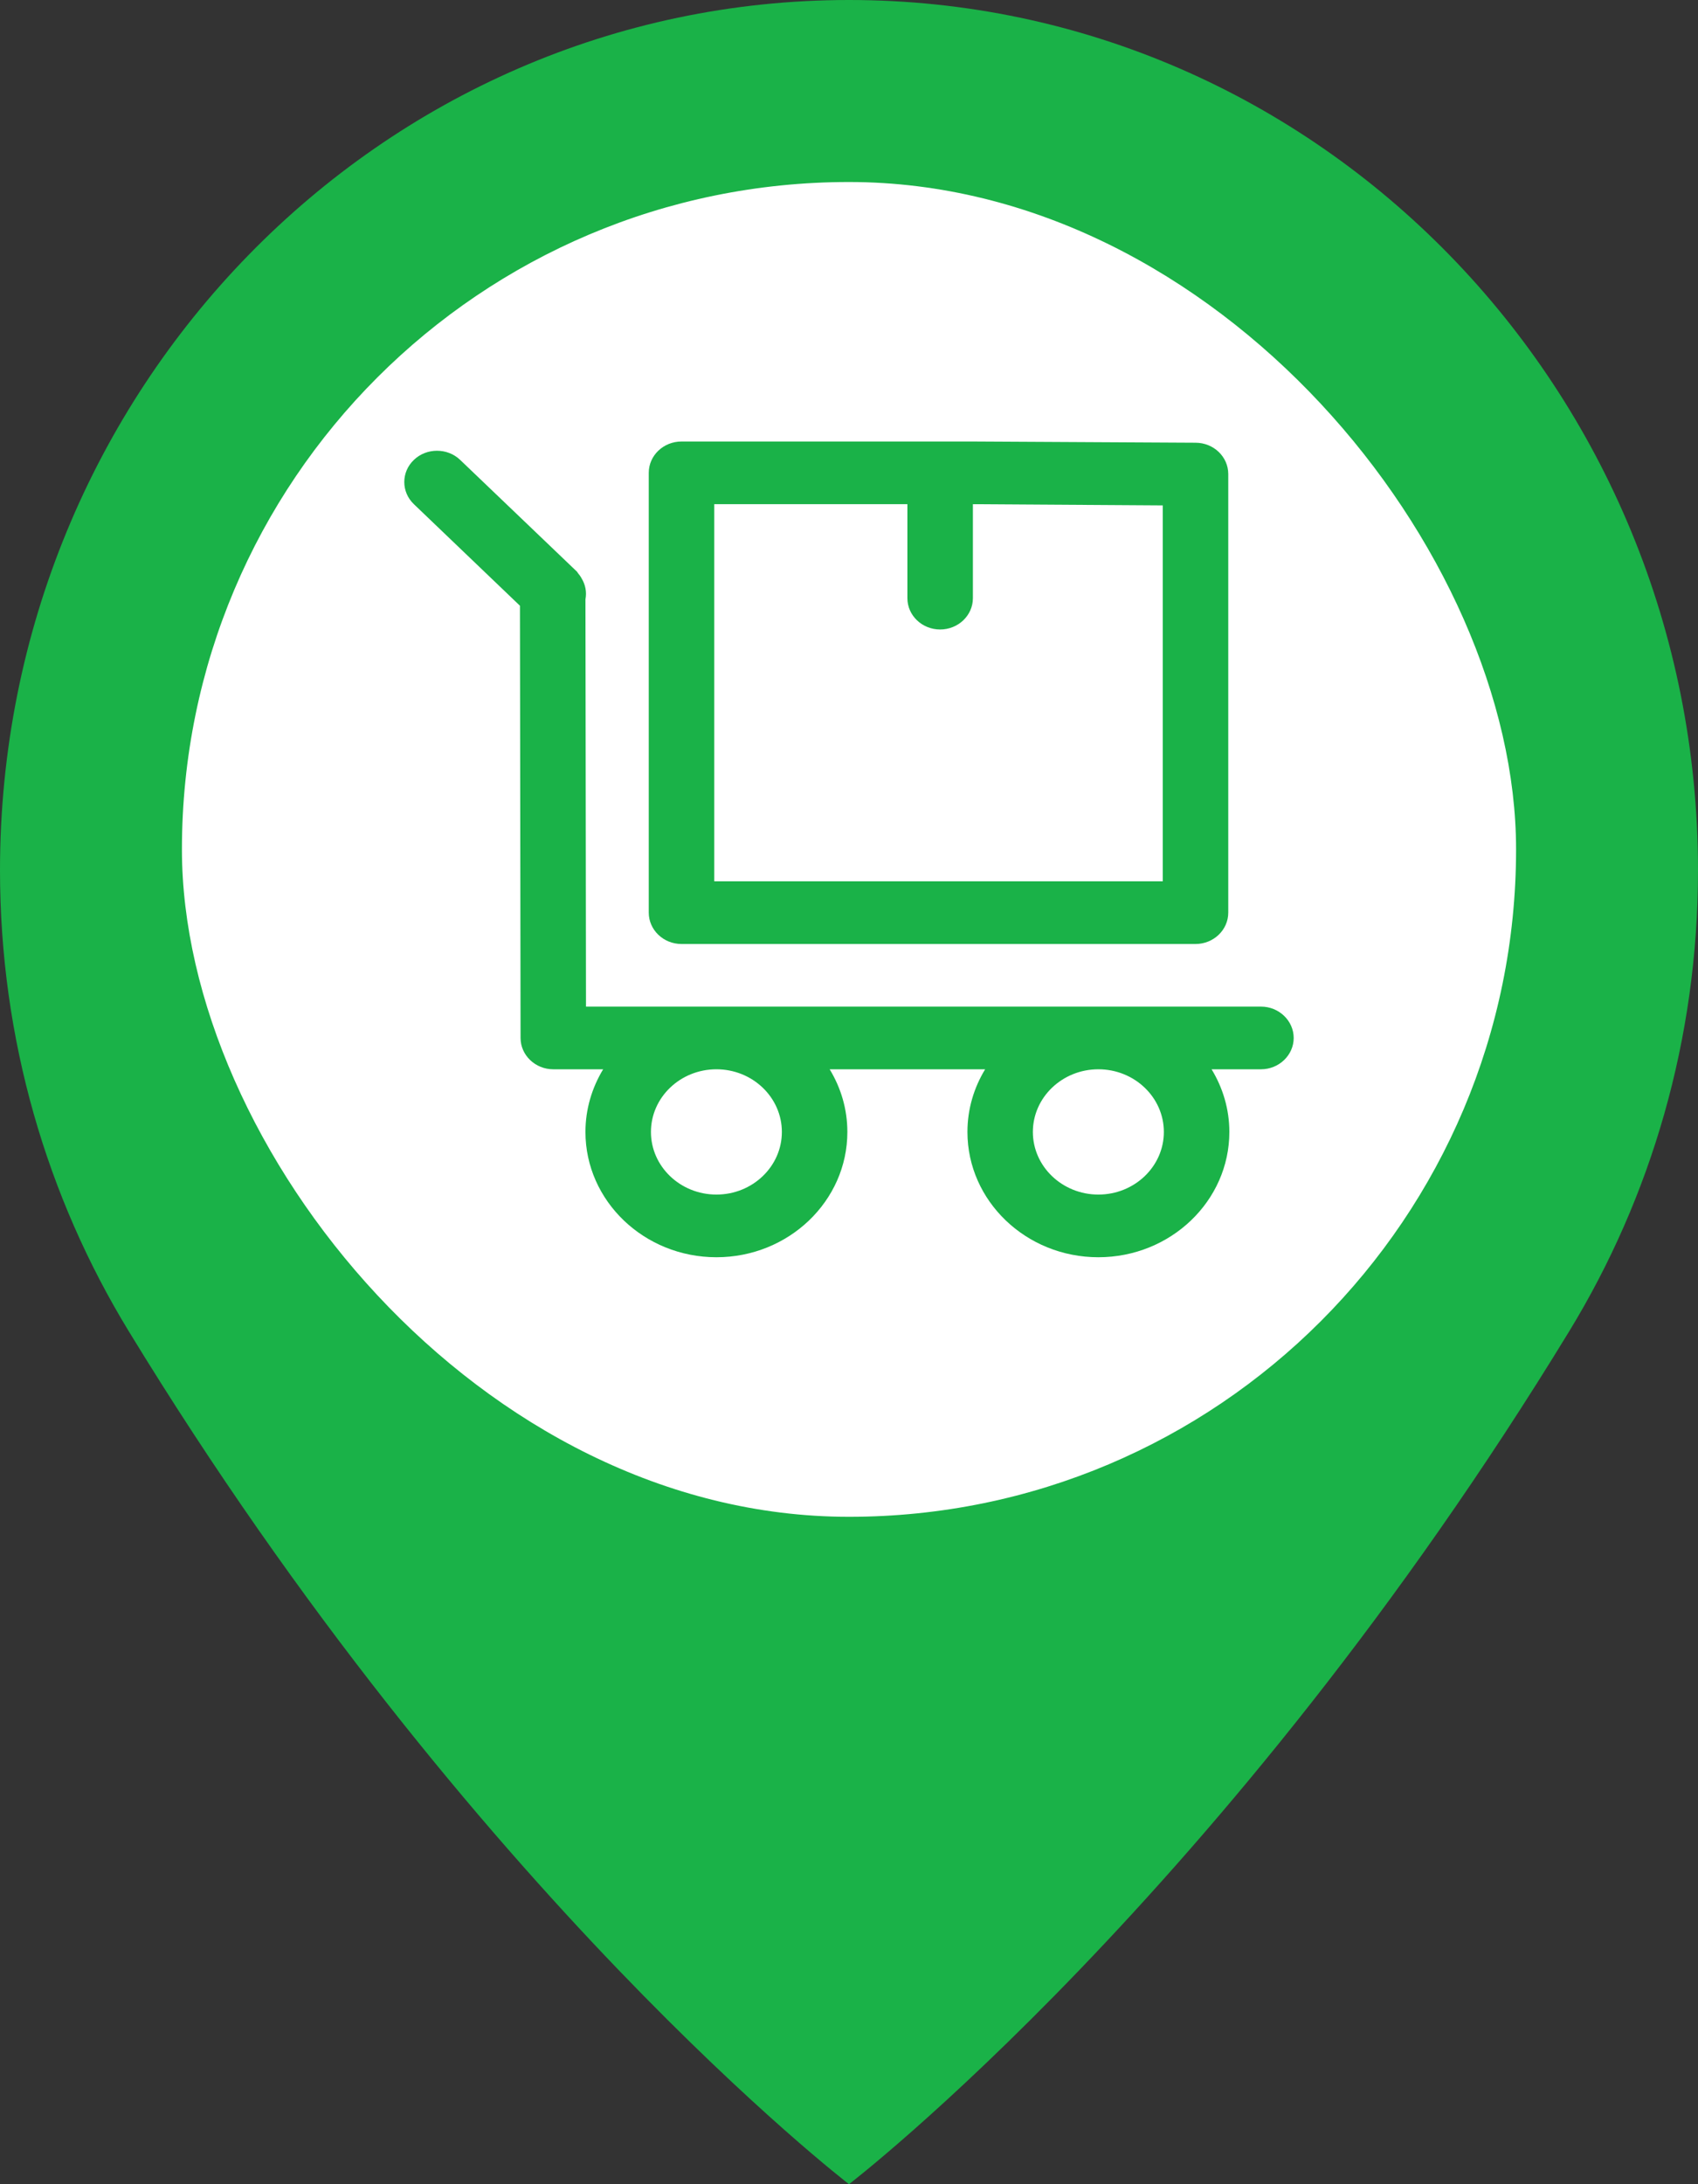<svg width="28" height="36" viewBox="0 0 28 36" fill="none" xmlns="http://www.w3.org/2000/svg">
<rect x="0" y="0" width="28" height="36" fill="#333333" stroke="none"/>
<g clip-path="url(#clip0_4793_45952)">
<path d="M28 14.344C28 17.132 27.223 19.735 25.879 21.938C20.199 31.245 14 36 14 36C14 36 7.801 31.245 2.121 21.938C0.777 19.735 0 17.132 0 14.344C0 6.422 6.268 0 14 0C21.732 0 28 6.422 28 14.344Z" fill="#1AB248"/>
<rect x="3" y="3" width="22" height="22" rx="11" fill="white"/>
<path fill-rule="evenodd" clip-rule="evenodd" d="M20.794 17.624L19.979 17.624C20.164 17.928 20.272 18.28 20.272 18.657C20.272 19.795 19.303 20.722 18.112 20.722C16.921 20.722 15.953 19.795 15.953 18.657C15.953 18.28 16.06 17.928 16.245 17.624H13.681C13.866 17.928 13.973 18.28 13.973 18.657C13.973 19.795 13.005 20.722 11.814 20.722C10.623 20.722 9.654 19.795 9.654 18.657C9.654 18.28 9.762 17.928 9.946 17.624L9.123 17.624C8.826 17.624 8.584 17.391 8.584 17.108L8.574 9.984L6.825 8.31C6.614 8.109 6.614 7.78 6.825 7.58C7.034 7.379 7.378 7.379 7.588 7.58L9.515 9.423C9.522 9.43 9.524 9.439 9.531 9.447C9.553 9.473 9.573 9.5 9.589 9.53C9.655 9.638 9.677 9.759 9.654 9.879L9.663 16.591H20.794C21.09 16.591 21.333 16.824 21.333 17.108C21.333 17.391 21.09 17.624 20.794 17.624ZM11.814 17.624C11.218 17.624 10.734 18.087 10.734 18.657C10.734 19.226 11.218 19.689 11.814 19.689C12.409 19.689 12.893 19.226 12.893 18.657C12.893 18.087 12.409 17.624 11.814 17.624ZM17.032 18.657C17.032 19.226 17.517 19.689 18.112 19.689C18.708 19.689 19.192 19.226 19.192 18.657C19.192 18.087 18.708 17.624 18.112 17.624C17.517 17.624 17.032 18.087 17.032 18.657ZM19.714 15.559H11.238C10.94 15.559 10.698 15.327 10.698 15.042L10.698 7.793C10.698 7.508 10.94 7.277 11.238 7.277H14.963H16.043L19.714 7.297C20.012 7.297 20.254 7.528 20.254 7.813V15.042C20.254 15.327 20.012 15.559 19.714 15.559ZM19.174 8.33L16.043 8.31V9.859C16.043 10.144 15.801 10.375 15.503 10.375C15.204 10.375 14.963 10.144 14.963 9.859V8.31H11.778L11.778 14.526H19.174V8.33Z" fill="#1AB248"/>
</g>
<defs>
<clipPath id="clip0_4793_45952">
<rect width="28" height="36" fill="white"/>
</clipPath>
</defs>
</svg>
